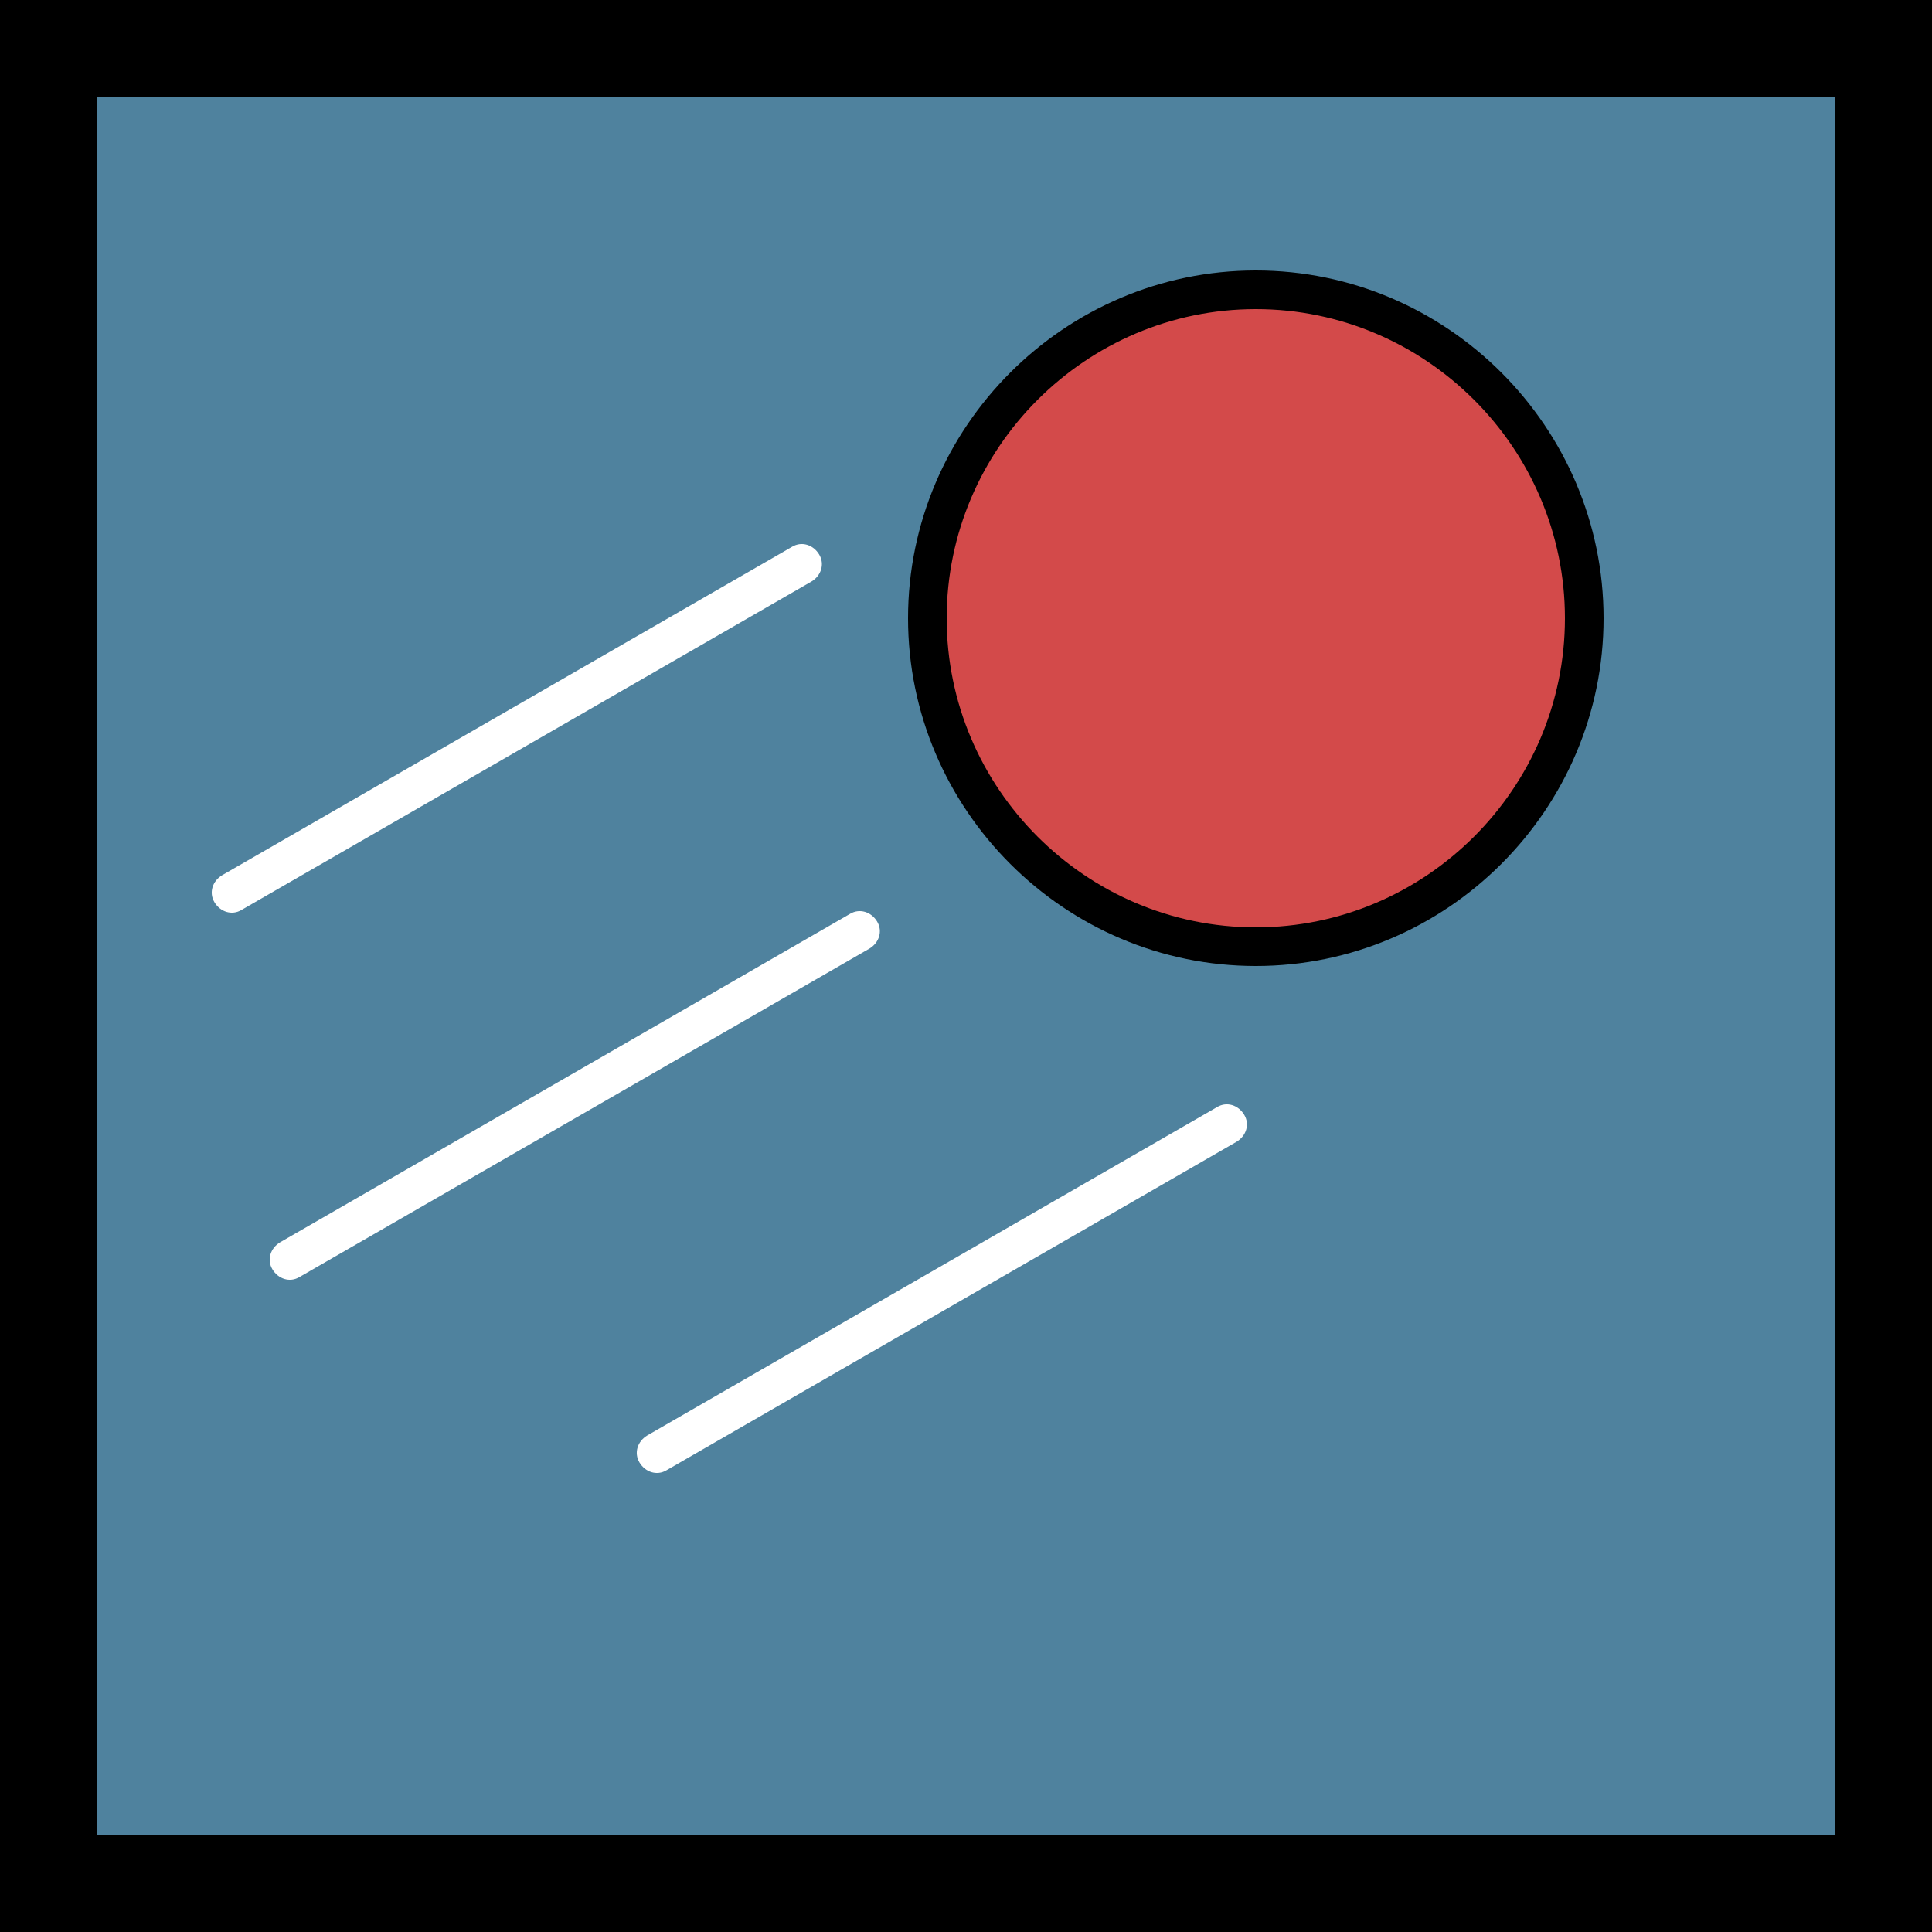 <?xml version="1.0" encoding="utf-8"?>
<!-- Generator: Adobe Illustrator 21.1.0, SVG Export Plug-In . SVG Version: 6.00 Build 0)  -->
<svg version="1.1" xmlns="http://www.w3.org/2000/svg" xmlns:xlink="http://www.w3.org/1999/xlink" x="0px" y="0px"
	 viewBox="0 0 100 100" style="enable-background:new 0 0 100 100;" xml:space="preserve">
<rect x="0" y="0" width="100" height="100" fill="#333333" stroke="none"/>
<style type="text/css">
	.st0{fill:#4F829E;}
	.st1{fill:#D34A4A;}
	.st2{fill:#FFFFFF;}
</style>
<g id="Layer_1">
	<g>
		<rect x="2.5" y="2.5" class="st0" width="95" height="95"/>
		<path d="M95,5v90H5V5H95 M100,0H0v100h100V0L100,0z"/>
	</g>
</g>
<g id="Layer_2">
	<g>
		<path class="st1" d="M65,49c-9.4,0-17-7.6-17-17s7.6-17,17-17s17,7.6,17,17S74.4,49,65,49z"/>
		<path d="M65,16c8.8,0,16,7.2,16,16s-7.2,16-16,16s-16-7.2-16-16S56.2,16,65,16 M65,14c-9.9,0-18,8.1-18,18s8.1,18,18,18
			s18-8.1,18-18S74.9,14,65,14L65,14z"/>
	</g>
	<path class="st2" d="M42,30.1l-29.5,17c-0.5,0.3-1.1,0.1-1.4-0.4h0c-0.3-0.5-0.1-1.1,0.4-1.4l29.5-17c0.5-0.3,1.1-0.1,1.4,0.4v0
		C42.7,29.2,42.5,29.8,42,30.1z"/>
	<path class="st2" d="M45,49.1l-29.5,17c-0.5,0.3-1.1,0.1-1.4-0.4h0c-0.3-0.5-0.1-1.1,0.4-1.4l29.5-17c0.5-0.3,1.1-0.1,1.4,0.4v0
		C45.7,48.2,45.5,48.8,45,49.1z"/>
	<path class="st2" d="M64,59.1l-29.5,17c-0.5,0.3-1.1,0.1-1.4-0.4l0,0c-0.3-0.5-0.1-1.1,0.4-1.4l29.5-17c0.5-0.3,1.1-0.1,1.4,0.4v0
		C64.7,58.2,64.5,58.8,64,59.1z"/>
</g>
</svg>
